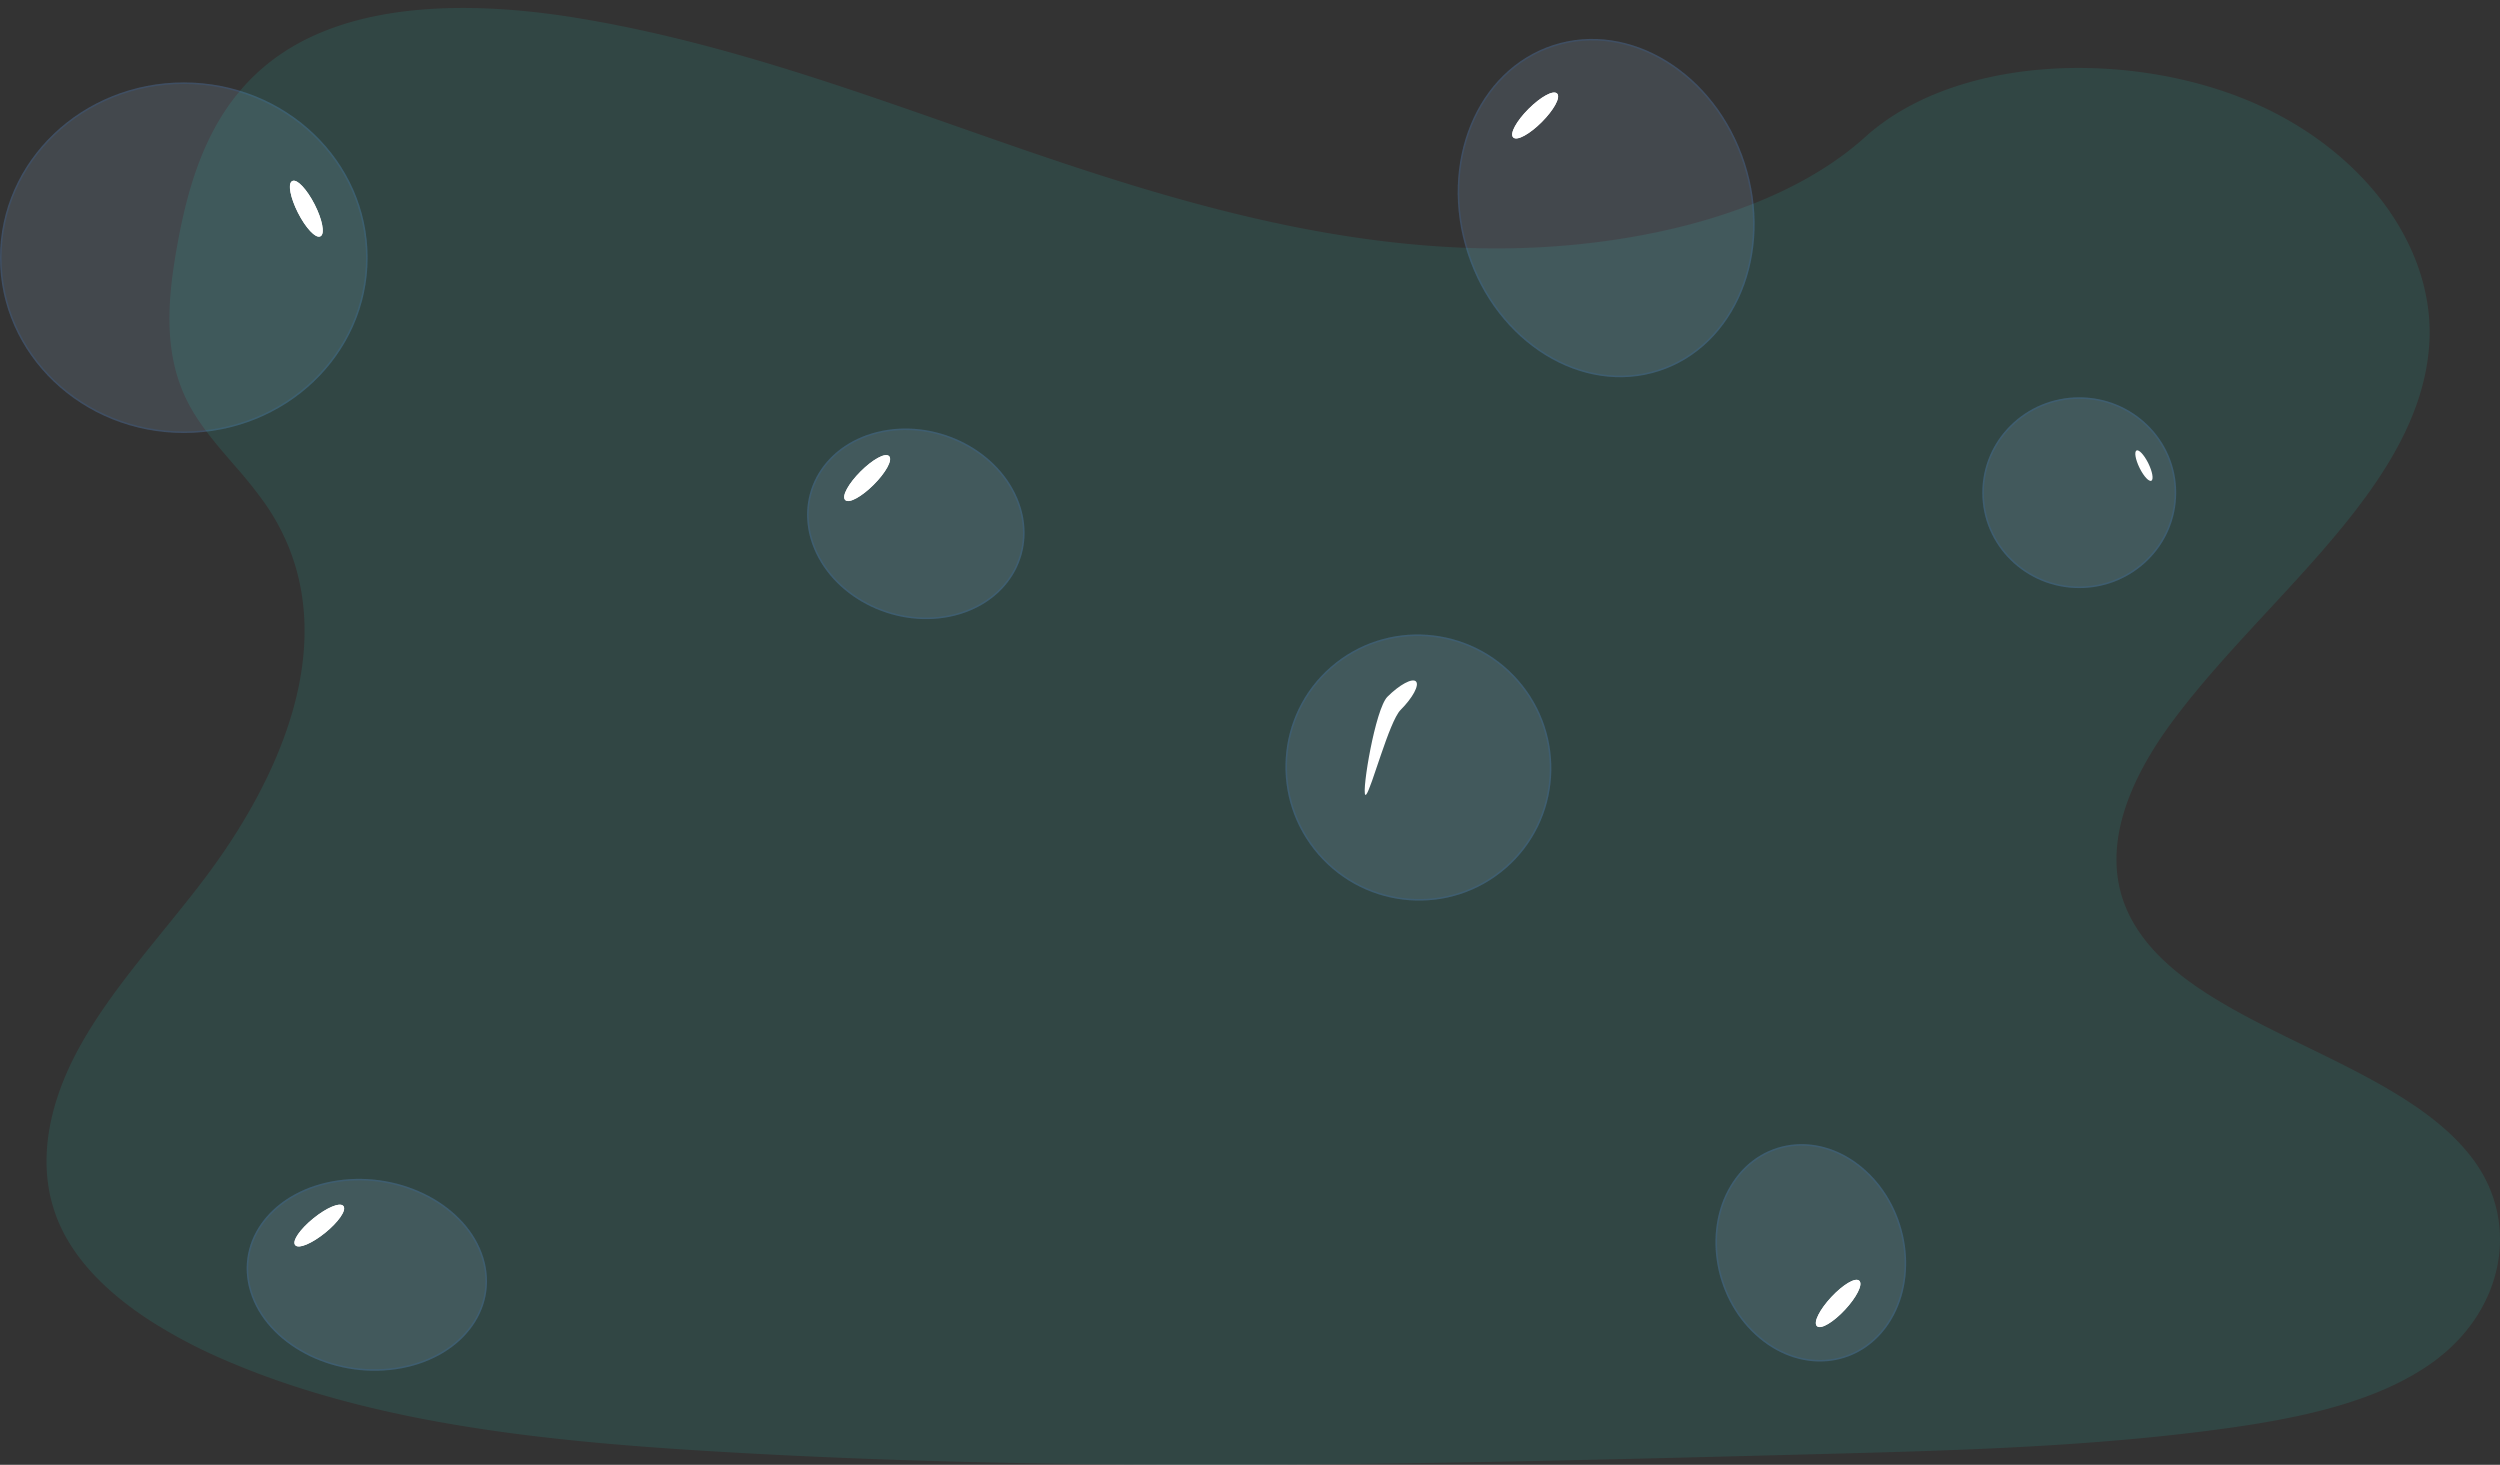 <svg xmlns="http://www.w3.org/2000/svg" width="1611.761" height="944.345" viewBox="0 0 1611.761 944.345">
  <rect x="0" y="0" width="1611.761" height="944.345" fill="#333333" stroke="none"/>
  <g id="Grupo_35" data-name="Grupo 35" transform="translate(-357 -3646.861)">
    <g id="Elipse_77" data-name="Elipse 77" transform="translate(357 3700)" fill="rgba(165,193,230,0.15)" stroke="rgba(39,129,252,0.13)" stroke-width="1">
      <ellipse cx="118.5" cy="113" rx="118.5" ry="113" stroke="none"/>
      <ellipse cx="118.5" cy="113" rx="118" ry="112.5" fill="none"/>
    </g>
    <path id="Trazado_178" data-name="Trazado 178" d="M1589.362,919.066c-35.013,25.771-84.836,36.437-133.02,43.173l-8.11,1.1C1364.014,974.487,1278.1,976.758,1192.588,979c-238.5,6.264-477.628,12.516-715.5-1.926-105.2-6.379-213-17.555-305.195-55.753l-2.4-1.008c-1.193-.5-2.387-1-3.58-1.518a333.914,333.914,0,0,1-46.876-24.355c-26.328-16.662-48.069-37-59.558-61.124-18-37.84-8.484-80.376,12.078-117.374s51.477-70.323,78.136-105.165c7.822-10.206,15.242-20.8,22.144-31.653,43.137-68.09,64.533-146.884,19.311-212.5a294.469,294.469,0,0,0-19.311-24.24c-11.029-12.758-22.244-25.516-29.822-39.639-17.672-32.865-13.876-69.825-7.434-104.935,8.627-46.682,24.516-96.962,73.879-126.127C259.749,41.4,332.55,42.929,396.206,53.824c98.971,16.828,190.321,52.053,282.533,83.821s188.869,60.7,290.255,63.816c89.524,2.769,193.959-17.861,253.4-71.547,57.732-52.117,166.221-56.059,244.443-24.585,74.642,30.033,122.912,93.593,119.346,157.078-4.544,79.228-78.984,142.674-137.895,210.126-9.792,11.214-19.167,22.556-27.723,34.09-27.924,37.675-47.667,82.928-28.442,123.6,10.784,22.773,31.361,40.15,56.164,55.319,55.575,33.975,132.287,56.837,166.8,104.4,29.721,41.03,18.707,96.4-25.724,129.125Z" transform="translate(337.037 3605.319)" fill="#24f2e4" opacity="0.1"/>
    <g id="Elipse_78" data-name="Elipse 78" transform="matrix(0.454, 0.891, -0.891, 0.454, 550.765, 3760.856)" fill="#fff" stroke="#fff" stroke-width="1">
      <ellipse cx="20" cy="6" rx="20" ry="6" stroke="none"/>
      <ellipse cx="20" cy="6" rx="19.5" ry="5.5" fill="none"/>
    </g>
    <g id="Elipse_80" data-name="Elipse 80" transform="translate(1635 3903)" fill="rgba(165,193,230,0.15)" stroke="rgba(39,129,252,0.13)" stroke-width="1">
      <ellipse cx="62.5" cy="61.5" rx="62.5" ry="61.5" stroke="none"/>
      <ellipse cx="62.5" cy="61.5" rx="62" ry="61" fill="none"/>
    </g>
    <g id="Trazado_180" data-name="Trazado 180" transform="matrix(0.454, 0.891, -0.891, 0.454, 1737.24, 3935.831)" fill="#fff">
      <path d="M 11.446 6.029 C 11.279 6.029 11.109 6.028 10.94 6.026 C 8.09 5.987 5.411 5.626 3.399 5.009 C 1.302 4.366 0.551 3.623 0.544 3.182 C 0.542 3.018 0.634 2.841 0.816 2.655 C 1.771 1.687 5.156 0.645 10.332 0.645 C 10.499 0.645 10.669 0.646 10.838 0.648 C 13.688 0.687 16.367 1.049 18.379 1.665 C 20.476 2.308 21.227 3.051 21.233 3.493 C 21.236 3.656 21.144 3.833 20.962 4.019 C 20.007 4.987 16.622 6.029 11.446 6.029 Z" stroke="none"/>
      <path d="M 10.332 1.145 C 7.763 1.145 5.351 1.42 3.538 1.918 C 1.611 2.449 1.088 3.035 1.045 3.176 C 1.085 3.329 1.628 3.97 3.717 4.582 C 5.667 5.154 8.234 5.489 10.947 5.526 C 11.113 5.528 11.281 5.529 11.446 5.529 C 14.015 5.529 16.427 5.255 18.24 4.756 C 20.167 4.226 20.689 3.64 20.733 3.498 C 20.693 3.346 20.15 2.704 18.061 2.092 C 16.111 1.521 13.544 1.186 10.831 1.148 C 10.665 1.146 10.497 1.145 10.332 1.145 M 10.332 0.145 C 10.502 0.145 10.672 0.146 10.844 0.148 C 16.834 0.23 21.709 1.725 21.733 3.486 C 21.757 5.196 17.196 6.529 11.446 6.529 C 11.276 6.529 11.106 6.528 10.934 6.526 C 4.944 6.444 0.069 4.95 0.045 3.189 C 0.021 1.478 4.582 0.145 10.332 0.145 Z" stroke="none" fill="#fff"/>
    </g>
    <g id="Elipse_81" data-name="Elipse 81" transform="matrix(-0.309, -0.951, 0.951, -0.309, 1337.247, 3915.139)" fill="rgba(165,193,230,0.15)" stroke="rgba(39,129,252,0.13)" stroke-width="1">
      <ellipse cx="110.5" cy="94" rx="110.5" ry="94" stroke="none"/>
      <ellipse cx="110.5" cy="94" rx="110" ry="93.5" fill="none"/>
    </g>
    <g id="Elipse_82" data-name="Elipse 82" transform="translate(1328.335 3731.218) rotate(-45)" fill="#fff" stroke="#fff" stroke-width="1">
      <ellipse cx="20" cy="6" rx="20" ry="6" stroke="none"/>
      <ellipse cx="20" cy="6" rx="19.5" ry="5.5" fill="none"/>
    </g>
    <g id="Trazado_181" data-name="Trazado 181" transform="matrix(-0.208, -0.978, 0.978, -0.208, 537.138, 4540.629)" fill="rgba(165,193,230,0.15)">
      <path d="M63.453-5.711C98.5-8.865,124.73,22.515,122.047,64.38S88.78,142.738,53.736,145.892-7.541,117.666-4.858,75.8,28.409-2.557,63.453-5.711Z" stroke="none"/>
      <path d="M 68.274 -4.929 C 66.715 -4.929 65.123 -4.857 63.542 -4.715 C 55.122 -3.957 46.821 -1.249 38.872 3.335 C 35.043 5.543 31.316 8.185 27.795 11.189 C 24.303 14.167 20.984 17.525 17.928 21.171 C 14.871 24.82 12.053 28.786 9.553 32.959 C 7.028 37.173 4.805 41.636 2.946 46.223 C -0.921 55.766 -3.211 65.74 -3.86 75.866 C -4.207 81.277 -4.068 86.632 -3.448 91.783 C -2.844 96.791 -1.78 101.654 -0.284 106.238 C 1.183 110.733 3.075 114.993 5.341 118.899 C 7.584 122.767 10.206 126.312 13.135 129.434 C 17.816 134.424 23.223 138.307 29.207 140.974 C 35.364 143.719 41.995 145.111 48.915 145.111 C 50.474 145.111 52.066 145.039 53.647 144.896 C 62.067 144.138 70.368 141.43 78.317 136.846 C 82.146 134.638 85.873 131.996 89.394 128.993 C 92.885 126.015 96.205 122.656 99.261 119.01 C 102.318 115.361 105.136 111.396 107.636 107.222 C 110.161 103.008 112.384 98.545 114.243 93.958 C 118.11 84.415 120.4 74.442 121.049 64.316 C 121.396 58.904 121.257 53.549 120.637 48.399 C 120.033 43.39 118.969 38.527 117.473 33.943 C 116.006 29.448 114.114 25.188 111.848 21.283 C 109.605 17.414 106.983 13.87 104.054 10.748 C 99.373 5.757 93.966 1.874 87.982 -0.793 C 81.825 -3.538 75.194 -4.929 68.274 -4.929 M 68.274 -5.929 C 100.871 -5.929 124.606 24.457 122.047 64.38 C 119.364 106.244 88.78 142.738 53.736 145.892 C 52.111 146.039 50.501 146.111 48.915 146.111 C 16.318 146.111 -7.417 115.724 -4.858 75.802 C -2.175 33.938 28.409 -2.557 63.453 -5.711 C 65.078 -5.857 66.688 -5.929 68.274 -5.929 Z" stroke="none" fill="rgba(39,129,252,0.13)"/>
    </g>
    <g id="Elipse_84" data-name="Elipse 84" transform="translate(543.529 4444.917) rotate(-39)" fill="#fff" stroke="#fff" stroke-width="1">
      <ellipse cx="20" cy="6" rx="20" ry="6" stroke="none"/>
      <ellipse cx="20" cy="6" rx="19.5" ry="5.5" fill="none"/>
    </g>
    <g id="Elipse_85" data-name="Elipse 85" transform="translate(1263.338 4262.688) rotate(-131)" fill="rgba(165,193,230,0.15)" stroke="rgba(39,129,252,0.13)" stroke-width="1">
      <ellipse cx="86" cy="85.5" rx="86" ry="85.5" stroke="none"/>
      <ellipse cx="86" cy="85.5" rx="85.5" ry="85" fill="none"/>
    </g>
    <g id="Trazado_182" data-name="Trazado 182" transform="translate(1237.335 4110.218) rotate(-45)" fill="#fff">
      <path d="M -34.18 34.391 C -33.875 33.861 -32.597 32.265 -27.258 28.032 C -22.85 24.537 -16.946 20.278 -11.06 16.347 C -4.378 11.885 1.902 8.078 7.103 5.337 C 13.107 2.173 17.567 0.5 20 0.5 C 25.295 0.5 30.266 1.117 33.998 2.236 C 37.443 3.27 39.5 4.677 39.5 6 C 39.5 7.323 37.443 8.73 33.998 9.764 C 30.266 10.883 25.295 11.5 20 11.5 C 17.168 11.5 12.076 13.123 4.432 16.462 C -2.153 19.339 -9.653 23.054 -16.27 26.332 C -24.443 30.38 -32.173 34.209 -34.18 34.391 Z" stroke="none"/>
      <path d="M 20 1 C 18.38 1 14.903 1.81 7.544 5.67 C 2.445 8.344 -3.734 12.074 -10.324 16.458 C -16.206 20.37 -21.937 24.484 -26.461 28.04 C -28.657 29.766 -30.426 31.25 -31.719 32.451 C -32.171 32.87 -32.524 33.218 -32.801 33.506 C -31.879 33.181 -30.452 32.603 -28.242 31.588 C -25.039 30.118 -20.887 28.061 -16.492 25.884 C -9.87 22.603 -2.364 18.886 4.232 16.004 C 12.047 12.59 17.057 11 20 11 C 25.248 11 30.168 10.391 33.855 9.285 C 37.652 8.146 39 6.803 39 6 C 39 5.387 38.279 4.785 37.85 4.48 C 36.944 3.838 35.563 3.228 33.855 2.715 C 30.168 1.609 25.248 1 20 1 M 20 3.814697265625e-06 C 31.046 3.814697265625e-06 40 2.686 40 6 C 40 9.314 31.046 12 20 12 C 9.618 12 -29.636 34.898 -34.318 34.898 C -34.617 34.898 -34.775 34.804 -34.775 34.605 C -34.775 31.291 8.954 3.814697265625e-06 20 3.814697265625e-06 Z" stroke="none" fill="#fff"/>
    </g>
    <g id="Trazado_183" data-name="Trazado 183" transform="matrix(-0.309, -0.951, 0.951, -0.309, 906.974, 4060.14)" fill="rgba(165,193,230,0.15)">
      <path d="M64.039-5.489c35.368-3.032,61.948,24.656,59.369,61.841S90.067,126.14,54.7,129.172-7.249,104.516-4.67,67.331,28.671-2.458,64.039-5.489Z" stroke="none"/>
      <path d="M 69.298 -4.716 C 67.594 -4.716 65.853 -4.641 64.124 -4.493 C 55.609 -3.763 47.225 -1.3 39.202 2.828 C 35.342 4.814 31.587 7.185 28.041 9.876 C 24.527 12.542 21.188 15.544 18.116 18.799 C 15.044 22.055 12.215 25.59 9.707 29.307 C 7.175 33.059 4.949 37.029 3.09 41.106 C -0.775 49.584 -3.05 58.43 -3.672 67.4 C -4.283 76.212 -3.261 84.629 -0.635 92.414 C 0.626 96.153 2.26 99.728 4.223 103.04 C 6.165 106.318 8.446 109.369 11.003 112.11 C 15.812 117.263 21.522 121.289 27.977 124.075 C 34.626 126.944 41.847 128.399 49.441 128.399 C 51.144 128.399 52.885 128.324 54.614 128.176 C 63.129 127.446 71.514 124.983 79.536 120.855 C 83.396 118.869 87.151 116.497 90.697 113.807 C 94.211 111.141 97.551 108.139 100.622 104.883 C 103.694 101.628 106.523 98.092 109.031 94.375 C 111.563 90.623 113.789 86.654 115.648 82.577 C 119.513 74.099 121.788 65.253 122.41 56.283 C 123.021 47.47 122 39.054 119.373 31.268 C 118.112 27.53 116.478 23.955 114.515 20.643 C 112.573 17.365 110.292 14.313 107.735 11.572 C 102.927 6.419 97.216 2.394 90.761 -0.392 C 84.113 -3.261 76.891 -4.716 69.298 -4.716 M 69.298 -5.716 C 102.005 -5.716 125.857 21.032 123.408 56.352 C 120.829 93.538 90.067 126.14 54.7 129.172 C 52.925 129.324 51.168 129.399 49.441 129.399 C 16.734 129.399 -7.119 102.651 -4.67 67.331 C -2.091 30.145 28.671 -2.458 64.039 -5.489 C 65.813 -5.641 67.57 -5.716 69.298 -5.716 Z" stroke="none" fill="rgba(39,129,252,0.13)"/>
    </g>
    <g id="Elipse_87" data-name="Elipse 87" transform="translate(897.669 3964.979) rotate(-45)" fill="#fff" stroke="#fff" stroke-width="1">
      <ellipse cx="20" cy="6" rx="20" ry="6" stroke="none"/>
      <ellipse cx="20" cy="6" rx="19.5" ry="5.5" fill="none"/>
    </g>
    <g id="Trazado_184" data-name="Trazado 184" transform="matrix(-0.588, 0.809, -0.809, -0.588, 1609.369, 4442.885)" fill="rgba(165,193,230,0.15)">
      <path d="M64.039-5.489c35.368-3.032,61.948,24.656,59.369,61.841S90.067,126.14,54.7,129.172-7.249,104.516-4.67,67.331,28.671-2.458,64.039-5.489Z" stroke="none"/>
      <path d="M 69.298 -4.716 C 67.594 -4.716 65.853 -4.641 64.124 -4.493 C 55.609 -3.763 47.225 -1.3 39.202 2.828 C 35.342 4.814 31.587 7.185 28.041 9.876 C 24.527 12.542 21.188 15.544 18.116 18.799 C 15.044 22.055 12.215 25.59 9.707 29.307 C 7.175 33.059 4.949 37.029 3.09 41.106 C -0.775 49.584 -3.05 58.43 -3.672 67.4 C -4.283 76.212 -3.261 84.629 -0.635 92.414 C 0.626 96.153 2.26 99.728 4.223 103.04 C 6.165 106.318 8.446 109.369 11.003 112.11 C 15.812 117.263 21.522 121.289 27.977 124.075 C 34.626 126.944 41.847 128.399 49.441 128.399 C 51.144 128.399 52.885 128.324 54.614 128.176 C 63.129 127.446 71.514 124.983 79.536 120.855 C 83.396 118.869 87.151 116.497 90.697 113.807 C 94.211 111.141 97.551 108.139 100.622 104.883 C 103.694 101.628 106.523 98.092 109.031 94.375 C 111.563 90.623 113.789 86.654 115.648 82.577 C 119.513 74.099 121.788 65.253 122.41 56.283 C 123.021 47.47 122 39.054 119.373 31.268 C 118.112 27.53 116.478 23.955 114.515 20.643 C 112.573 17.365 110.292 14.313 107.735 11.572 C 102.927 6.419 97.216 2.394 90.761 -0.392 C 84.113 -3.261 76.891 -4.716 69.298 -4.716 M 69.298 -5.716 C 102.005 -5.716 125.857 21.032 123.408 56.352 C 120.829 93.538 90.067 126.14 54.7 129.172 C 52.925 129.324 51.168 129.399 49.441 129.399 C 16.734 129.399 -7.119 102.651 -4.67 67.331 C -2.091 30.145 28.671 -2.458 64.039 -5.489 C 65.813 -5.641 67.57 -5.716 69.298 -5.716 Z" stroke="none" fill="rgba(39,129,252,0.13)"/>
    </g>
    <g id="Elipse_88" data-name="Elipse 88" transform="translate(1524.015 4497.729) rotate(-47)" fill="#fff" stroke="#fff" stroke-width="1">
      <ellipse cx="20" cy="6" rx="20" ry="6" stroke="none"/>
      <ellipse cx="20" cy="6" rx="19.5" ry="5.5" fill="none"/>
    </g>
  </g>
</svg>
